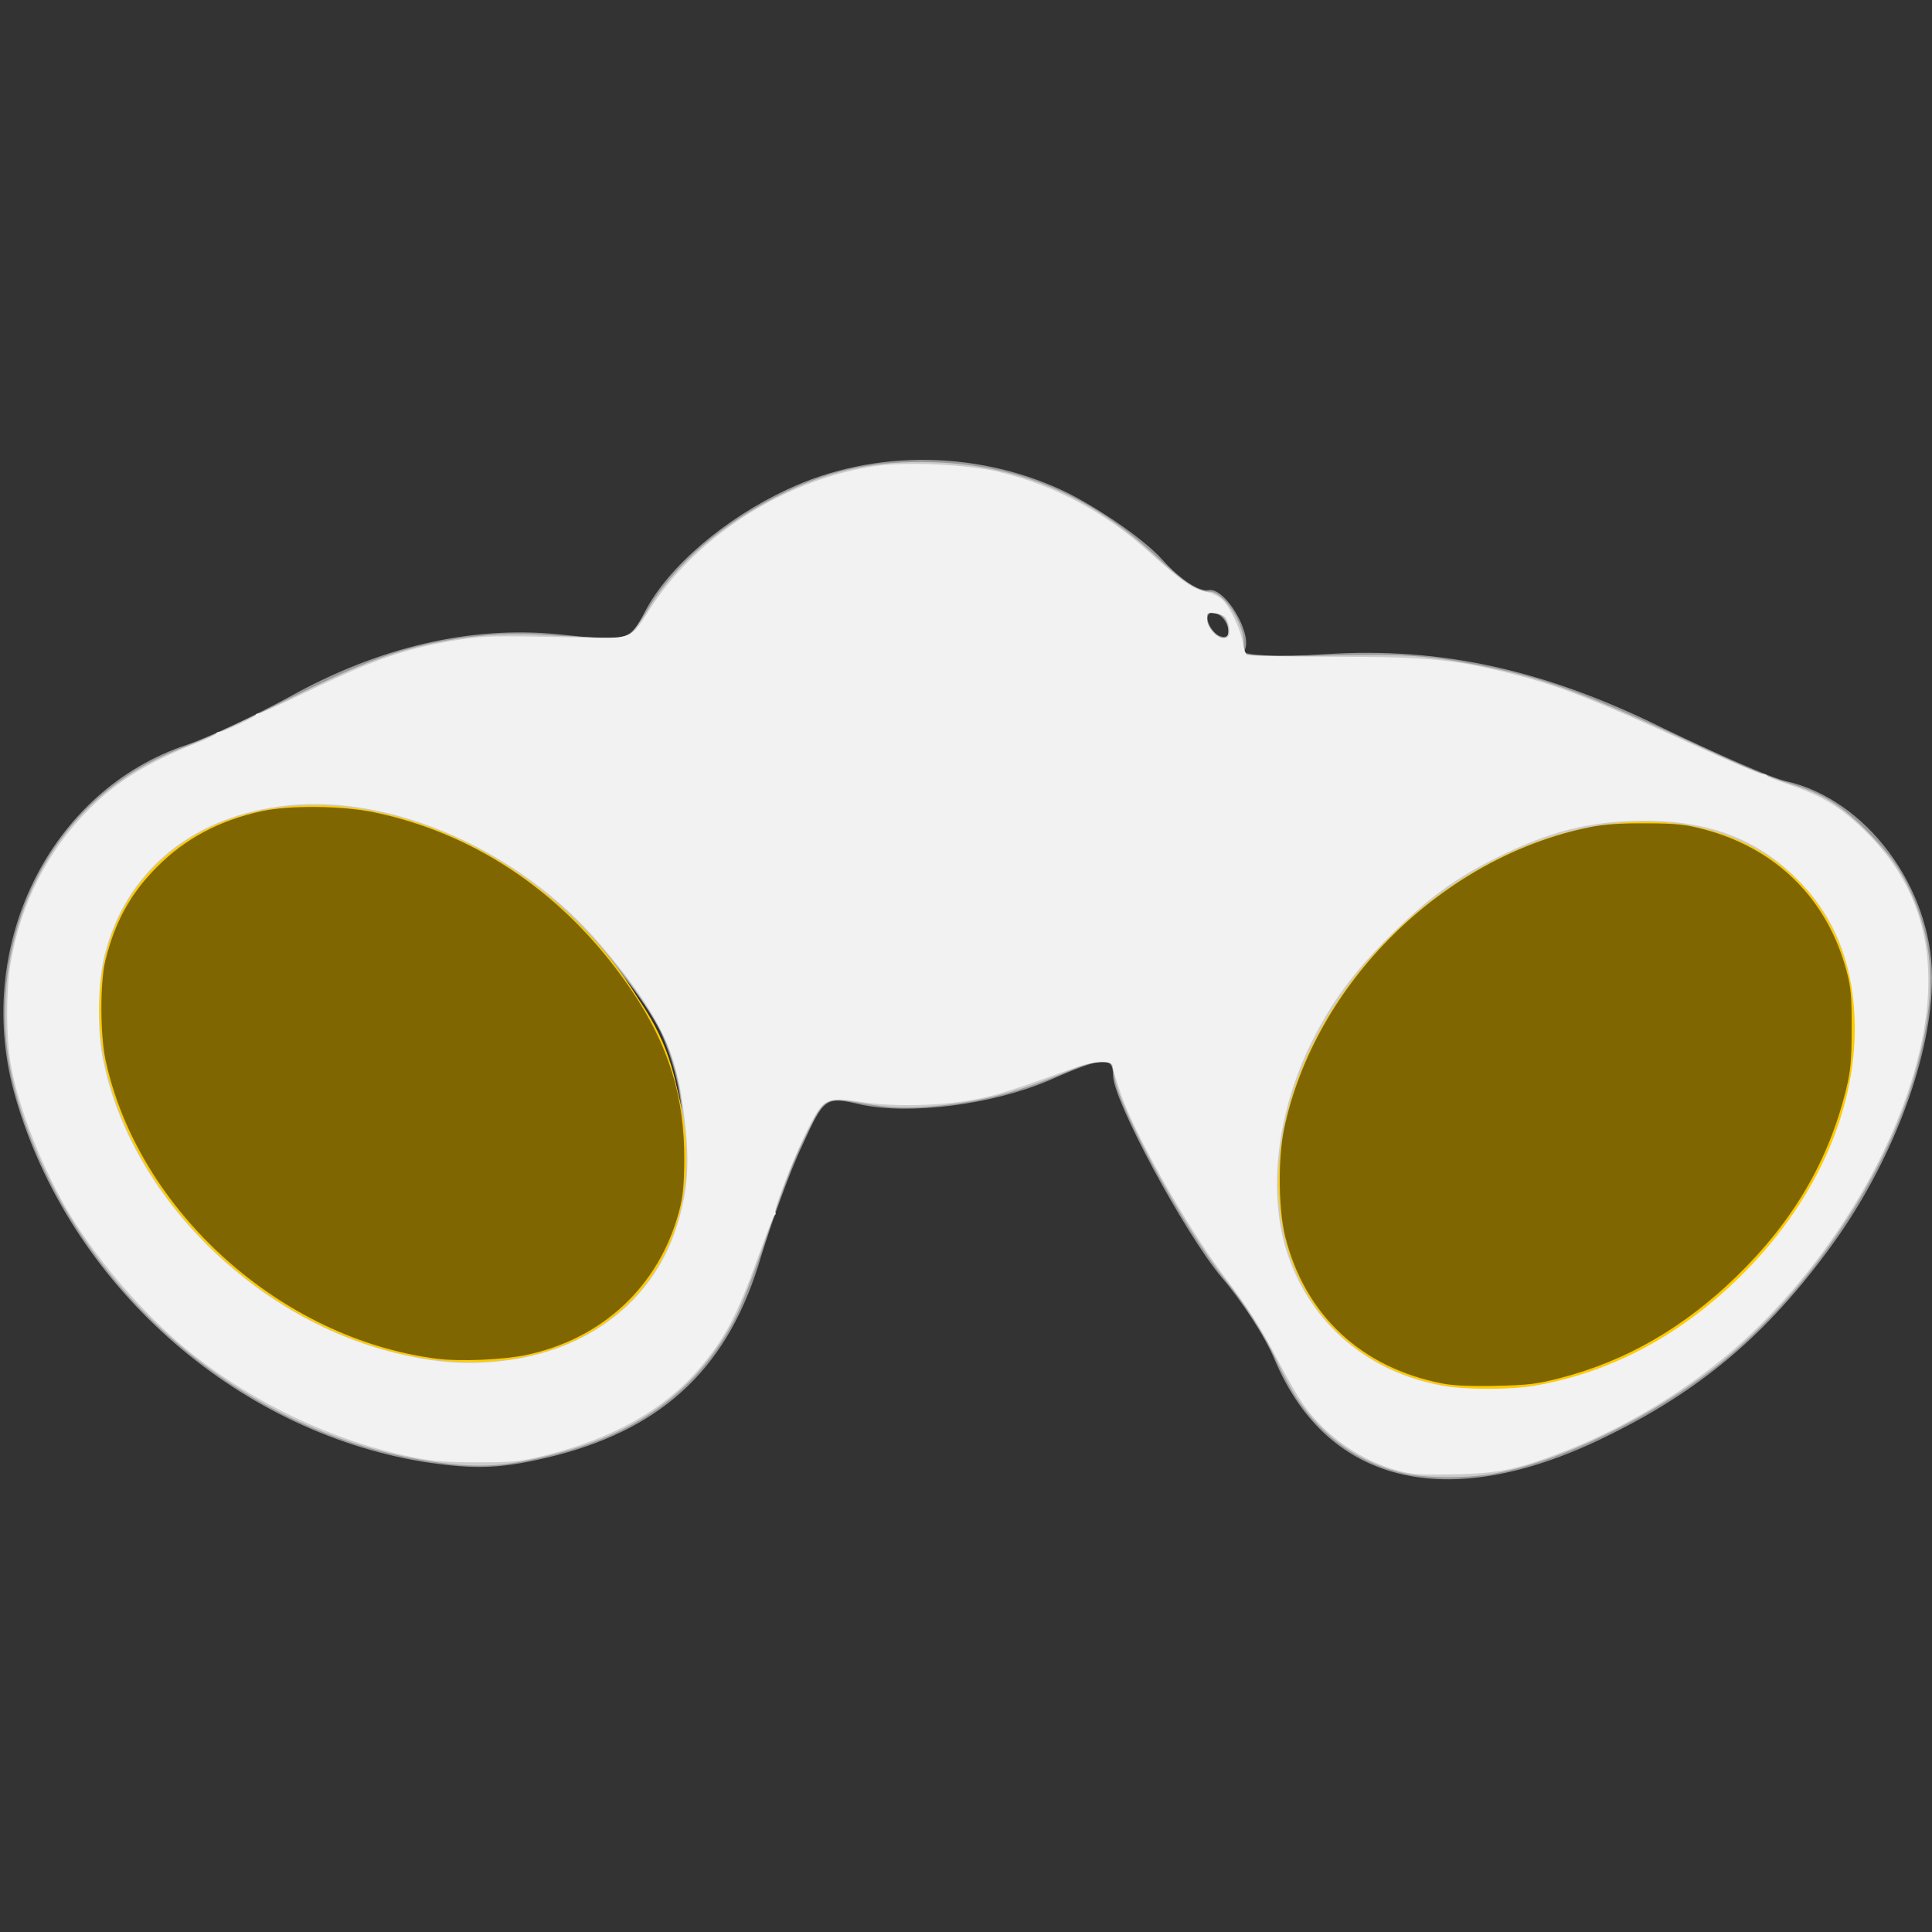 <?xml version="1.0" encoding="UTF-8" standalone="no"?>
<svg
   version="1.0"
   width="184pt"
   height="184pt"
   viewBox="0 0 184 184"
   preserveAspectRatio="xMidYMid meet"
   id="svg6"
   sodipodi:docname="flood-light-off.svg"
   inkscape:version="1.3.2 (091e20e, 2023-11-25, custom)"
   xmlns:inkscape="http://www.inkscape.org/namespaces/inkscape"
   xmlns:sodipodi="http://sodipodi.sourceforge.net/DTD/sodipodi-0.dtd"
   xmlns="http://www.w3.org/2000/svg"
   xmlns:svg="http://www.w3.org/2000/svg">
  <rect x="0" y="0" width="184" height="184" fill="#333333" stroke="none"/>
  <defs
     id="defs6" />
  <sodipodi:namedview
     id="namedview6"
     pagecolor="#ffffff"
     bordercolor="#000000"
     borderopacity="0.25"
     inkscape:showpageshadow="2"
     inkscape:pageopacity="0.0"
     inkscape:pagecheckerboard="0"
     inkscape:deskcolor="#d1d1d1"
     inkscape:document-units="pt"
     inkscape:zoom="3.3872283"
     inkscape:cx="122.51905"
     inkscape:cy="122.66667"
     inkscape:window-width="1920"
     inkscape:window-height="1027"
     inkscape:window-x="-8"
     inkscape:window-y="-8"
     inkscape:window-maximized="1"
     inkscape:current-layer="svg6" />
  <g
     transform="translate(0,184) scale(0.1,-0.1)"
     fill="#000000"
     stroke="none"
     id="g6"
     style="fill:#999999">
    <path
       d="M750 1374 c-60 -28 -114 -74 -136 -117 -15 -28 -16 -28 -83 -21 -83 8 -170 -12 -256 -60 -33 -18 -76 -38 -96 -45 -132 -43 -206 -194 -164 -337 51 -176 207 -316 387 -346 52 -8 76 -7 128 6 104 27 165 86 195 190 10 32 27 80 39 105 21 46 22 47 56 39 47 -10 125 0 179 23 52 23 61 23 61 5 0 -24 68 -150 103 -192 19 -22 42 -57 51 -79 51 -121 169 -147 320 -71 91 45 155 101 217 189 54 78 89 173 89 246 0 86 -63 170 -139 187 -14 3 -66 26 -116 50 -113 56 -212 78 -322 71 -46 -3 -81 -1 -78 3 9 15 -18 61 -34 58 -9 -2 -28 11 -44 29 -16 18 -56 46 -89 63 -83 41 -185 43 -268 4z m420 -135 c0 -6 -4 -7 -10 -4 -5 3 -10 11 -10 16 0 6 5 7 10 4 6 -3 10 -11 10 -16z m-796 -196 c4 -5 12 -9 17 -9 5 -1 13 -2 18 -3 5 0 8 -12 6 -26 -2 -26 9 -33 21 -14 4 8 9 8 17 0 6 -6 16 -11 21 -11 6 0 -1 8 -17 18 -15 10 -24 21 -21 25 4 3 16 0 28 -8 11 -8 26 -15 33 -15 23 0 114 -100 134 -147 50 -118 -1 -242 -111 -269 -44 -11 -120 -6 -120 8 0 6 11 8 26 5 21 -4 29 2 50 35 24 38 36 109 21 124 -3 4 -28 -1 -54 -12 -27 -10 -54 -17 -62 -15 -7 1 -10 -2 -6 -8 4 -7 -5 -10 -27 -7 -18 2 -38 0 -44 -5 -17 -14 -41 18 -26 33 8 8 8 15 1 24 -7 8 -7 14 1 19 5 3 10 11 10 16 0 6 -5 7 -11 3 -6 -3 -16 0 -21 7 -8 11 -9 11 -5 -2 3 -10 -3 -34 -14 -54 -11 -20 -16 -34 -11 -31 6 3 12 -3 15 -14 3 -11 10 -20 17 -20 6 0 8 5 4 12 -5 7 -3 8 5 3 9 -5 9 -11 3 -17 -13 -13 61 -78 88 -78 11 0 21 -4 25 -9 9 -15 -52 5 -83 28 -72 51 -139 153 -128 193 2 10 0 16 -5 12 -5 -3 -9 5 -8 18 1 37 24 103 34 101 6 -1 20 7 32 19 11 11 29 18 40 16 15 -3 13 -7 -11 -20 l-29 -15 37 -7 c21 -4 40 -5 43 -2 3 3 14 -6 25 -19 11 -14 24 -25 30 -25 6 0 0 9 -13 20 l-24 20 32 -17 c17 -10 29 -22 26 -27 -3 -5 -1 -6 6 -2 6 4 18 3 25 -3 9 -8 13 -7 13 4 0 8 -5 11 -10 8 -6 -3 -7 -1 -3 6 8 12 19 8 49 -17 9 -8 17 -11 17 -6 0 5 -9 15 -20 22 -12 7 -18 17 -14 23 4 7 10 7 18 0 9 -7 12 -4 12 14 0 13 -2 23 -5 23 -4 0 -10 1 -16 2 -5 2 -19 3 -30 4 -12 1 -19 7 -18 16 2 10 -7 16 -29 17 -34 3 -54 23 -35 35 15 10 22 10 31 1z m-162 -75 c-7 -7 -12 -8 -12 -2 0 14 12 26 19 19 2 -3 -1 -11 -7 -17z m1170 -31 c-26 -27 -29 -46 -5 -26 15 13 15 12 4 -9 -7 -13 -10 -26 -7 -30 3 -3 6 0 6 6 0 6 8 9 18 6 13 -5 14 -4 3 4 -9 7 -10 12 -2 16 6 4 11 2 11 -4 0 -6 4 -8 10 -5 5 3 7 0 4 -9 -4 -11 2 -14 25 -12 19 1 30 -2 27 -8 -2 -6 -9 -10 -15 -8 -7 1 -10 -2 -6 -8 4 -6 13 -7 23 -2 9 5 24 8 32 7 8 -1 21 3 28 9 10 7 13 6 12 -5 -4 -23 0 -39 8 -38 20 3 32 -3 32 -17 0 -11 6 -14 20 -9 11 3 20 3 20 -2 0 -15 -31 -54 -39 -49 -4 3 -7 -4 -7 -16 1 -31 -28 -46 -49 -25 -9 9 -21 17 -26 17 -6 0 -7 5 -3 12 5 7 0 9 -14 6 -12 -3 -23 -1 -26 6 -2 6 -5 1 -5 -11 -1 -28 -15 -29 -40 -4 -11 11 -22 17 -25 13 -3 -3 -6 0 -6 6 0 6 -8 16 -19 21 -16 9 -18 7 -15 -25 4 -49 48 -113 89 -128 29 -11 0 -26 -50 -26 -25 0 -35 3 -27 9 10 6 3 13 -25 27 -21 10 -43 17 -50 16 -6 -1 -15 12 -19 30 -18 84 7 162 78 243 22 25 42 45 46 45 3 0 -4 -10 -16 -23z m296 -32 c3 -38 -14 -122 -27 -130 -4 -2 -5 11 -3 28 2 27 -2 35 -33 55 -20 12 -39 21 -43 18 -4 -2 -13 2 -20 10 -11 12 -9 14 11 14 13 0 38 -5 56 -11 46 -16 48 -5 4 22 l-38 24 30 6 c52 12 60 7 63 -36z m-158 -31 c0 -8 -19 -13 -24 -6 -3 5 1 9 9 9 8 0 15 -2 15 -3z m-147 -129 c-3 -9 -8 -14 -10 -11 -3 3 -2 9 2 15 9 16 15 13 8 -4z m-33 -141 c0 -2 -9 0 -20 6 -11 6 -20 13 -20 16 0 2 9 0 20 -6 11 -6 20 -13 20 -16z"
       id="path1"
       style="fill:#999999" />
    <path
       d="M354 881 c4 -6 1 -11 -6 -11 -8 -1 -6 -6 6 -15 24 -18 13 -20 -17 -3 -19 10 -20 9 -10 -4 7 -8 10 -18 6 -21 -17 -17 18 -5 38 14 13 11 18 17 11 14 -9 -5 -12 -1 -10 10 2 10 -3 20 -11 23 -8 3 -11 0 -7 -7z"
       id="path2"
       style="fill:#999999" />
    <path
       d="M622 720 c0 -14 2 -19 5 -12 2 6 2 18 0 25 -3 6 -5 1 -5 -13z"
       id="path3"
       style="fill:#999999" />
    <path
       d="M586 693 c-6 -14 -5 -15 5 -6 7 7 10 15 7 18 -3 3 -9 -2 -12 -12z"
       id="path4"
       style="fill:#999999" />
    <path
       d="M1333 875 c-6 -14 -7 -23 -2 -19 13 8 31 44 22 44 -4 0 -13 -11 -20 -25z"
       id="path5"
       style="fill:#999999" />
    <path
       d="M1306 825 c-9 -26 -7 -32 5 -12 6 10 9 21 6 23 -2 3 -7 -2 -11 -11z"
       id="path6"
       style="fill:#999999" />
  </g>
  <path
     style="fill:#cccccc;stroke-width:0.295"
     d="m 178.482,187.129 c -5.659,-1.213 -10.475,-4.567 -13.842,-9.641 -0.608,-0.917 -1.748,-3.031 -2.533,-4.7 -1.545,-3.285 -4.04,-7.224 -6.502,-10.267 -4.981,-6.153 -13.353,-21.42 -14.063,-25.644 -0.349,-2.074 -0.375,-2.107 -1.699,-2.104 -0.793,0.002 -2.396,0.487 -4.482,1.357 -6.02,2.511 -10.318,3.662 -15.843,4.244 -4.067,0.428 -6.291,0.367 -9.992,-0.278 -4.602,-0.801 -4.812,-0.701 -6.778,3.218 -1.962,3.91 -2.848,6.174 -5.656,14.456 -1.289,3.801 -2.961,8.107 -3.717,9.57 -4.605,8.916 -11.976,14.493 -22.862,17.297 -6.154,1.585 -9.471,1.815 -15.073,1.045 C 32.859,182.581 12.59,166.466 4.029,144.809 1.397,138.15 0.4,132.769 0.692,126.8 1.217,116.096 6.118,106.246 13.973,100.113 c 3.044,-2.377 5.806,-3.876 10.384,-5.636 1.948,-0.749 7.395,-3.278 12.104,-5.62 8.877,-4.414 12.964,-6.006 18.452,-7.184 4.261,-0.915 9.077,-1.328 12.955,-1.113 10.766,0.599 11.341,0.595 12.189,-0.08 0.433,-0.345 1.384,-1.655 2.114,-2.913 3.438,-5.923 9.816,-11.379 17.688,-15.129 6.049,-2.881 11.625,-3.987 18.823,-3.733 10.855,0.383 20.057,4.353 28.506,12.297 3.112,2.926 4.983,4.132 6.414,4.132 1.759,0 4.337,3.879 4.342,6.535 l 0.003,1.369 1.344,0.202 c 0.739,0.111 5.09,0.109 9.669,-0.003 9.384,-0.231 12.574,-0.007 19.486,1.367 7.764,1.543 12.994,3.492 27.66,10.306 5.555,2.581 8.177,3.65 11.661,4.754 3.729,1.182 6.066,2.643 9.167,5.729 3.003,2.989 4.534,5.16 5.953,8.442 2.827,6.539 2.935,13.114 0.365,22.264 -3.71,13.213 -13.527,27.896 -24.638,36.849 -8.612,6.94 -20.571,12.767 -29.192,14.225 -3.272,0.553 -8.248,0.533 -10.941,-0.044 z M 66.434,168.117 c 2.971,-0.368 6.726,-1.6 9.074,-2.977 2.704,-1.585 6.781,-5.874 8.244,-8.669 3.669,-7.016 4.018,-15.839 0.941,-23.818 -1.9,-4.927 -8.971,-13.954 -14.365,-18.337 -2.232,-1.814 -3.288,-2.407 -4.787,-2.685 -0.568,-0.105 -2.024,-0.788 -3.234,-1.516 -1.578,-0.949 -2.518,-1.324 -3.321,-1.324 -2.014,0 -1.233,1.374 2.2,3.871 1.17,0.851 1.973,1.598 1.785,1.661 -0.459,0.153 -1.875,-0.601 -2.569,-1.368 -0.835,-0.923 -1.754,-0.78 -2.664,0.413 -1.485,1.947 -2.234,1.119 -2.234,-2.469 0,-2.838 -0.239,-3.165 -2.524,-3.45 -1.249,-0.156 -1.923,-0.442 -2.833,-1.202 -1.407,-1.175 -2.301,-1.248 -3.938,-0.322 -3.298,1.868 -1.215,4.51 4.135,5.243 2.829,0.388 3.684,0.858 3.684,2.026 0,1.632 0.734,2.088 4.125,2.562 5.18,0.724 4.865,0.53 4.967,3.062 0.103,2.554 -0.166,2.997 -1.287,2.115 -1.039,-0.817 -1.777,-0.795 -2.344,0.07 -0.621,0.948 -0.205,1.964 1.237,3.02 1.722,1.26 3.044,2.556 3.044,2.983 0,0.64 -0.461,0.445 -2.113,-0.891 -2.771,-2.241 -3.856,-2.858 -5.033,-2.858 -0.929,0 -1.178,0.141 -1.563,0.886 -0.478,0.925 -0.46,0.949 0.738,1.001 0.609,0.026 0.754,0.2 0.831,0.992 0.109,1.131 -0.159,1.193 -1.292,0.301 -0.869,-0.684 -2.73,-0.885 -3.748,-0.406 -0.399,0.187 -0.48,0.139 -0.347,-0.206 0.301,-0.785 -1.778,-2.681 -4.739,-4.322 -1.557,-0.863 -2.895,-1.506 -2.972,-1.429 -0.077,0.077 0.769,0.924 1.88,1.883 1.111,0.958 2.248,2.042 2.527,2.407 0.481,0.63 0.48,0.664 -0.013,0.664 -0.286,0 -1.728,-1.262 -3.205,-2.805 -1.476,-1.543 -2.876,-2.815 -3.11,-2.827 -0.234,-0.012 -1.289,-0.007 -2.345,0.013 -1.055,0.019 -3.048,-0.173 -4.428,-0.427 -4.362,-0.803 -4.258,-0.597 -1.176,-2.312 3.844,-2.138 4.253,-3.141 1.286,-3.152 -1.677,-0.006 -2.96,0.592 -5.093,2.375 -1.001,0.836 -2.448,1.757 -3.216,2.045 -1.695,0.636 -2.344,1.634 -3.612,5.548 -2.041,6.303 -2.231,11.488 -0.394,10.783 0.311,-0.119 0.397,0.376 0.402,2.315 0.005,1.849 0.187,2.979 0.727,4.509 2.105,5.965 8.75,14.547 15.036,19.419 3.699,2.867 8.942,5.294 11.608,5.373 2.414,0.072 0.877,-1.51 -1.888,-1.944 -2.828,-0.443 -6.458,-2.722 -9.806,-6.154 -2.101,-2.153 -2.648,-3.252 -2.116,-4.247 0.5,-0.935 0.31,-1.621 -0.647,-2.335 -0.994,-0.742 -1.28,-0.514 -0.862,0.685 0.265,0.76 0.239,0.945 -0.154,1.095 -0.911,0.35 -1.404,-0.208 -2.666,-3.013 -0.356,-0.793 -0.75,-1.212 -1.195,-1.275 -0.365,-0.052 -0.664,-0.216 -0.664,-0.364 0,-0.149 0.649,-1.634 1.442,-3.301 1.514,-3.181 2.1,-5.096 2.1,-6.861 v -1.059 l 0.868,0.642 c 0.712,0.526 1.111,0.609 2.214,0.457 1.259,-0.173 1.346,-0.141 1.346,0.49 0,0.383 -0.446,1.107 -1.033,1.676 -0.568,0.551 -1.033,1.201 -1.033,1.444 0,0.244 0.359,0.962 0.799,1.596 l 0.799,1.153 -0.84,1.552 c -1.042,1.927 -0.903,3.28 0.456,4.423 1.053,0.886 1.996,0.954 3.303,0.239 0.757,-0.414 1.708,-0.52 4.783,-0.534 4.953,-0.023 4.683,0.036 4.481,-0.974 l -0.169,-0.844 1.901,-0.178 c 1.115,-0.104 3.898,-0.854 6.728,-1.812 2.655,-0.899 5.445,-1.719 6.2,-1.823 l 1.373,-0.188 0.481,1.147 c 0.956,2.278 -0.076,8.631 -2.12,13.056 -1.267,2.742 -3.459,5.83 -4.663,6.568 -0.801,0.491 -1.27,0.543 -3.444,0.382 -2.126,-0.158 -2.579,-0.111 -2.919,0.299 -0.825,0.995 0.706,1.813 4.402,2.353 1.619,0.236 6.206,0.171 8.569,-0.122 z m 124.427,-1.795 c 4.101,-0.728 4.426,-1.805 1.1,-3.644 -3.794,-2.097 -6.976,-5.756 -9.217,-10.601 -1.179,-2.549 -1.639,-4.262 -1.91,-7.121 -0.196,-2.062 0.073,-2.665 1.077,-2.413 1.151,0.289 3.148,2.183 3.252,3.084 0.072,0.626 0.257,0.812 0.831,0.837 0.406,0.018 0.881,0.051 1.055,0.074 0.174,0.023 1.171,0.784 2.214,1.691 1.043,0.907 2.277,1.848 2.741,2.091 1.631,0.853 2.847,-0.112 2.847,-2.259 0,-0.463 0.079,-1.047 0.175,-1.298 0.157,-0.409 0.25,-0.407 0.897,0.017 0.57,0.373 1.152,0.433 2.759,0.284 l 2.037,-0.189 -0.056,1.235 c -0.047,1.046 0.043,1.261 0.59,1.403 0.601,0.156 2.028,1.129 4.026,2.742 1.283,1.036 3.42,0.945 4.611,-0.196 0.966,-0.925 1.486,-2.318 1.497,-4.002 0.008,-1.287 0.232,-1.63 1.223,-1.872 1.67,-0.408 5.28,-5.549 4.791,-6.823 -0.175,-0.455 -0.413,-0.498 -1.708,-0.31 -3.145,0.457 -3.205,0.44 -3.557,-0.988 -0.434,-1.764 -1.311,-2.407 -3.284,-2.407 -1.988,0 -2.276,-0.444 -2.18,-3.355 0.038,-1.158 0.051,-2.272 0.029,-2.475 -0.064,-0.581 -0.839,-0.435 -2.089,0.392 -0.885,0.586 -1.716,0.814 -3.61,0.991 -1.353,0.127 -2.975,0.448 -3.603,0.715 -1.414,0.6 -2.657,0.621 -3.127,0.055 -0.478,-0.576 -0.102,-1.115 0.619,-0.886 1.247,0.396 2.697,-1.469 1.658,-2.133 -0.203,-0.13 -1.657,-0.258 -3.231,-0.285 -1.574,-0.027 -2.999,-0.134 -3.166,-0.237 -0.181,-0.112 -0.231,-0.721 -0.124,-1.504 l 0.18,-1.316 -0.92,0.184 c -0.8,0.16 -0.958,0.083 -1.214,-0.59 -0.312,-0.822 -0.872,-0.967 -1.804,-0.468 -0.755,0.404 -0.722,1.117 0.093,1.998 l 0.664,0.718 -0.942,-0.202 c -1.137,-0.243 -2.158,0.235 -2.158,1.011 0,0.309 -0.133,0.645 -0.295,0.745 -0.668,0.413 -0.232,-1.921 0.738,-3.944 0.568,-1.186 1.033,-2.212 1.033,-2.28 0,-0.356 -0.73,-0.013 -1.939,0.91 -2.145,1.637 -2.493,1.332 -0.939,-0.825 0.528,-0.733 1.657,-2.149 2.509,-3.147 0.852,-0.998 1.55,-1.941 1.55,-2.095 0,-0.804 -1.117,0.041 -4.02,3.041 -9.999,10.335 -14.47,20.626 -13.417,30.884 0.656,6.394 1.453,8.02 4.128,8.427 1.582,0.241 6.188,2.115 7.935,3.229 1.46,0.931 1.848,1.619 1.139,2.016 -0.7,0.392 -0.602,1.093 0.176,1.268 1.807,0.406 5.498,0.328 8.336,-0.176 z m -12.566,-2.205 c -0.769,-0.825 -3.803,-2.48 -4.545,-2.48 -0.809,0 -0.476,0.789 0.656,1.553 1.783,1.204 2.821,1.67 3.742,1.683 l 0.863,0.012 z m 4.2,-16.872 c 1.047,-1.254 1.487,-3.321 0.706,-3.321 -0.635,0 -2.018,2.508 -1.787,3.238 0.233,0.735 0.518,0.757 1.081,0.083 z m 38.134,-5.624 c 1.349,-1.491 2.82,-8.204 3.058,-13.96 0.296,-7.153 -0.362,-8.553 -4.003,-8.517 -2.196,0.022 -8.019,1.177 -8.057,1.599 -0.014,0.151 1.421,1.192 3.187,2.315 7.042,4.473 7.298,5.324 1.082,3.594 -3.936,-1.096 -8.503,-1.672 -9.678,-1.221 -0.417,0.16 -0.419,0.264 -0.015,1.046 0.648,1.253 2.037,2.13 3.534,2.231 1.464,0.099 5.257,1.989 7.385,3.681 0.73,0.58 1.616,1.634 1.969,2.34 0.561,1.124 0.619,1.588 0.459,3.69 -0.18,2.366 -0.039,3.733 0.384,3.733 0.118,0 0.431,-0.239 0.696,-0.531 z M 202.357,129.583 c 0.893,-0.893 0.374,-1.307 -1.636,-1.307 -1.206,0 -1.669,0.461 -1.336,1.329 0.231,0.603 2.363,0.588 2.972,-0.021 z M 28.426,116.238 c 0.965,-1.007 1.141,-2.076 0.416,-2.534 -0.447,-0.283 -0.674,-0.181 -1.402,0.627 -1.727,1.917 -0.779,3.75 0.987,1.907 z M 155.982,79.913 c -0.058,-1.25 -0.846,-2.121 -1.919,-2.121 -0.692,0 -0.84,0.126 -0.84,0.715 0,1.004 1.393,2.586 2.18,2.474 0.504,-0.072 0.616,-0.278 0.579,-1.068 z"
     id="path7"
     transform="scale(0.75)" />
  <path
     style="fill:#ffcc00;stroke-width:0.295"
     d="m 56.684,167.722 c -4.381,-0.805 -4.307,-2.293 0.091,-1.822 1.017,0.109 2.176,0.073 2.577,-0.079 1.808,-0.689 4.753,-4.885 6.162,-8.779 1.705,-4.712 2.253,-10.412 1.172,-12.203 -0.362,-0.6 -0.577,-0.659 -1.913,-0.527 -0.828,0.082 -2.887,0.641 -4.576,1.242 -4.108,1.462 -8.042,2.502 -9.469,2.502 -1.139,0 -1.165,0.023 -1.074,0.959 l 0.093,0.959 h -3.986 c -3.216,0 -4.18,0.1 -4.99,0.517 -1.674,0.861 -2.57,0.628 -3.659,-0.951 -0.704,-1.021 -0.627,-2.087 0.235,-3.256 0.918,-1.244 0.919,-1.621 0.008,-3.1 -0.4,-0.649 -0.731,-1.26 -0.737,-1.357 -0.005,-0.097 0.456,-0.655 1.024,-1.24 0.736,-0.758 1.033,-1.331 1.033,-1.992 v -0.928 l -1.505,0.207 c -1.46,0.201 -1.54,0.173 -2.668,-0.929 l -1.163,-1.135 0.193,1.646 c 0.241,2.047 -0.282,3.962 -2.097,7.691 -1.505,3.091 -1.611,3.712 -0.658,3.847 0.487,0.069 0.9,0.589 1.551,1.951 0.948,1.985 1.38,2.413 2.444,2.42 0.82,0.005 1.11,-0.622 0.667,-1.449 -0.368,-0.687 -0.237,-0.755 0.598,-0.308 0.604,0.323 0.772,1.306 0.276,1.613 -0.457,0.282 -0.349,1.707 0.191,2.518 0.799,1.201 3.39,3.798 5.124,5.137 2.6,2.007 4.216,2.815 6.5,3.251 1.363,0.26 2.363,0.632 2.756,1.025 l 0.617,0.617 h -0.625 c -2.195,0 -8.281,-2.773 -11.642,-5.305 -2.975,-2.241 -8.441,-8.09 -10.789,-11.545 -3.847,-5.66 -5.122,-8.798 -5.122,-12.606 0,-2.358 -0.033,-2.489 -0.594,-2.342 -0.929,0.243 -1.28,-0.755 -1.058,-3.013 0.382,-3.887 2.549,-10.944 3.657,-11.911 0.277,-0.242 0.977,-0.591 1.555,-0.777 0.578,-0.185 1.84,-1.014 2.805,-1.841 0.964,-0.827 2.285,-1.752 2.934,-2.056 1.292,-0.603 3.541,-0.749 3.85,-0.25 0.264,0.426 -0.418,0.908 -3.627,2.56 -1.501,0.773 -2.73,1.486 -2.731,1.585 -0.003,0.356 7.577,1.479 9.552,1.415 l 2.025,-0.066 2.761,2.852 c 2.064,2.132 2.95,2.852 3.51,2.852 1.063,0 0.94,-0.412 -0.62,-2.079 -1.553,-1.66 -1.406,-1.844 0.499,-0.62 2.394,1.538 3.11,2.4 2.949,3.552 -0.041,0.295 0.135,0.354 0.629,0.21 1.926,-0.559 2.458,-0.521 3.603,0.259 1.467,0.999 2.02,0.808 1.899,-0.654 -0.08,-0.964 -0.198,-1.122 -0.904,-1.203 -0.884,-0.102 -1.005,-0.334 -0.458,-0.881 0.895,-0.895 2.284,-0.335 5.74,2.313 1.977,1.515 2.763,1.801 2.763,1.003 0,-0.844 -0.591,-1.586 -2.222,-2.791 -1.822,-1.346 -2.598,-2.352 -2.338,-3.03 0.297,-0.775 1.034,-0.84 2.091,-0.187 1.581,0.977 1.879,0.657 1.874,-2.009 -0.003,-1.264 -0.102,-2.442 -0.221,-2.619 -0.237,-0.352 -2.705,-0.871 -5.622,-1.183 -2.237,-0.239 -3.021,-0.802 -3.273,-2.35 -0.232,-1.429 -0.799,-1.738 -3.99,-2.178 -2.663,-0.367 -4.516,-1.253 -5.183,-2.477 -0.442,-0.812 -0.428,-0.856 0.552,-1.684 1.358,-1.148 2.5,-1.372 3.471,-0.681 1.879,1.336 2.371,1.559 3.854,1.745 1.951,0.244 2.149,0.568 2.149,3.522 0,1.239 0.138,2.51 0.306,2.824 0.487,0.911 1.588,0.706 2.479,-0.462 0.433,-0.568 0.928,-1.033 1.1,-1.033 0.171,0 0.816,0.399 1.432,0.887 0.616,0.488 1.532,0.97 2.035,1.07 1.399,0.28 1.177,-0.568 -0.441,-1.681 -1.829,-1.258 -3.323,-2.593 -3.708,-3.313 -0.298,-0.557 -0.248,-0.583 0.823,-0.43 0.627,0.09 2.2,0.774 3.495,1.52 1.295,0.746 2.615,1.356 2.933,1.356 1.888,0 6.342,3.771 11.33,9.595 5.548,6.476 7.914,10.947 9.086,17.166 0.633,3.357 0.445,8.716 -0.418,11.974 -2.069,7.804 -7.688,13.81 -15.1,16.139 -3.797,1.194 -9.862,1.547 -13.876,0.81 z m 22.423,-14.234 c 0.951,-1.083 1.133,-2.333 0.341,-2.333 -0.571,0 -1.464,1.287 -1.689,2.436 -0.247,1.261 0.179,1.228 1.348,-0.103 z m 4.733,-4.308 c 0.004,-1.526 -0.345,-2.35 -0.802,-1.892 -0.262,0.262 -0.215,3.555 0.057,3.995 0.408,0.66 0.741,-0.278 0.746,-2.103 z M 46.336,135.516 c 1.596,-0.809 5.033,-3.55 5.033,-4.015 0,-0.163 -0.365,-0.257 -0.812,-0.211 -0.787,0.082 -0.812,0.04 -0.825,-1.391 -0.016,-1.831 -0.45,-2.651 -1.618,-3.058 -1.033,-0.36 -1.212,-0.149 -1.097,1.286 0.058,0.72 -0.053,0.903 -0.593,0.98 -1.099,0.157 -0.778,1.103 0.835,2.464 0.836,0.705 1.339,1.318 1.137,1.385 -0.199,0.067 -1.535,-0.454 -2.968,-1.156 -1.433,-0.702 -2.688,-1.194 -2.789,-1.093 -0.101,0.101 0.209,0.758 0.69,1.459 1.167,1.703 1.371,2.431 0.814,2.894 -0.639,0.531 -0.556,1.186 0.151,1.186 0.33,0 1.249,-0.329 2.043,-0.731 z"
     id="path8"
     transform="scale(0.75)" />
  <path
     style="fill:#ffcc00;stroke-width:0.295"
     d="m 184.221,166.459 c -2.107,-0.332 -2.176,-0.373 -1.631,-0.976 0.276,-0.305 0.455,-0.797 0.398,-1.092 -0.21,-1.09 -6.066,-3.952 -9.516,-4.65 -1.657,-0.335 -1.851,-0.459 -2.474,-1.577 -0.372,-0.668 -0.886,-2.185 -1.142,-3.372 -0.566,-2.624 -0.639,-8.5 -0.138,-11.163 1.127,-5.995 4.337,-12.435 9.124,-18.304 2.687,-3.295 6.466,-7.261 6.703,-7.034 0.114,0.109 -0.317,0.774 -0.957,1.476 -1.904,2.089 -3.318,4.089 -3.318,4.695 0,0.816 0.955,0.72 2.056,-0.207 0.506,-0.426 0.983,-0.712 1.06,-0.636 0.076,0.076 -0.195,0.894 -0.603,1.817 -0.707,1.598 -0.966,3.405 -0.548,3.823 0.302,0.302 0.987,-0.4 0.987,-1.012 0,-0.699 1.089,-0.988 2.171,-0.576 1.629,0.619 1.873,0.362 0.707,-0.743 -1.261,-1.195 -1.336,-1.459 -0.536,-1.887 0.857,-0.459 1.149,-0.375 1.254,0.359 0.076,0.538 0.281,0.663 1.077,0.66 l 0.983,-0.004 -0.187,1.249 c -0.223,1.486 -0.195,1.498 3.743,1.627 2.939,0.097 3.617,0.45 2.735,1.424 -0.333,0.368 -0.781,0.557 -1.114,0.47 -1.198,-0.313 -1.873,0.685 -1.031,1.526 0.504,0.504 2.464,0.438 3.54,-0.118 0.502,-0.259 2.011,-0.572 3.354,-0.694 1.845,-0.168 2.773,-0.417 3.801,-1.019 0.748,-0.438 1.473,-0.727 1.612,-0.641 0.139,0.086 0.186,1.085 0.104,2.221 -0.094,1.311 -0.013,2.392 0.222,2.959 0.34,0.82 0.487,0.894 1.797,0.894 2.124,0 2.873,0.456 3.331,2.027 0.512,1.755 0.989,2.035 2.691,1.58 1.596,-0.427 2.423,-0.457 2.646,-0.096 0.408,0.659 -1.913,4.395 -3.636,5.851 -0.425,0.36 -1.058,0.658 -1.406,0.664 -0.754,0.013 -0.989,0.524 -0.998,2.175 -0.013,2.537 -1.651,4.626 -3.628,4.626 -0.745,0 -2.324,-0.955 -3.992,-2.412 -0.541,-0.473 -1.384,-0.94 -1.872,-1.038 -0.866,-0.173 -0.884,-0.211 -0.694,-1.478 l 0.195,-1.3 -2.245,0.203 c -2.086,0.189 -2.296,0.155 -2.971,-0.479 -0.4,-0.375 -0.792,-0.617 -0.872,-0.537 -0.08,0.08 -0.259,0.974 -0.397,1.986 -0.442,3.229 -1.502,3.406 -4.482,0.746 -1.97,-1.758 -3.142,-2.462 -3.968,-2.385 -0.372,0.035 -0.622,-0.219 -0.78,-0.793 -0.302,-1.097 -1.039,-1.891 -2.395,-2.583 -1.478,-0.755 -2.196,-0.717 -2.408,0.127 -0.265,1.057 0.328,5.498 0.994,7.432 1.75,5.086 6.309,10.841 9.953,12.562 1.538,0.726 2.446,1.402 2.446,1.82 0,0.563 -2.708,1.424 -5.354,1.703 -2.833,0.298 -3.116,0.305 -4.388,0.105 z m -9.457,-29.21 c 1.007,-1.589 1.387,-2.99 0.932,-3.445 -0.512,-0.512 -1.463,0.581 -1.959,2.25 -0.848,2.855 -0.375,3.405 1.026,1.195 z m 3.626,-6.685 c 0.884,-0.942 2.583,-4.145 2.583,-4.871 4.3e-4,-0.679 -1.12,-0.379 -1.856,0.496 -1.445,1.718 -2.794,5.334 -1.989,5.334 0.199,0 0.767,-0.432 1.262,-0.959 z"
     id="path9"
     transform="scale(0.75)" />
  <path
     style="fill:#ffcc00;stroke-width:0.295"
     d="m 219.836,141.411 c -0.094,-0.245 -0.099,-1.673 -0.01,-3.174 0.197,-3.344 -0.153,-4.171 -2.597,-6.13 -2.082,-1.669 -5.886,-3.605 -7.299,-3.714 -0.581,-0.045 -1.152,-0.089 -1.268,-0.099 -0.461,-0.038 -2.298,-1.878 -2.298,-2.302 0,-0.738 5.126,-0.331 8.414,0.669 3.821,1.162 5.433,1.467 5.801,1.099 0.609,-0.609 -0.382,-1.561 -4.26,-4.096 -2.147,-1.403 -4.009,-2.647 -4.139,-2.763 -0.346,-0.31 5.854,-1.482 7.838,-1.481 2.836,3.9e-4 3.465,1.206 3.466,6.643 6.8e-4,4.819 -1.306,11.971 -2.679,14.662 -0.646,1.266 -0.725,1.322 -0.969,0.687 z"
     id="path10"
     transform="scale(0.75)" />
  <path
     style="fill:#ffcc00;stroke-width:0.295"
     d="m 26.866,116.305 c 0,-1.309 1.511,-2.874 2.153,-2.231 0.509,0.509 -1.137,2.688 -2.03,2.688 -0.068,0 -0.123,-0.206 -0.123,-0.458 z"
     id="path11"
     transform="scale(0.75)" />
  <path
     style="fill:#ffcc00;stroke-width:0.295"
     d="m 47.605,131.596 c -0.852,-0.853 -1.55,-1.674 -1.55,-1.825 0,-0.151 0.299,-0.316 0.664,-0.368 0.582,-0.083 0.655,-0.246 0.588,-1.322 -0.067,-1.088 -0.011,-1.211 0.498,-1.078 1.033,0.27 1.636,1.246 1.67,2.701 0.046,1.967 0.072,2.06 0.591,2.166 0.381,0.077 0.339,0.206 -0.221,0.686 l -0.69,0.59 z"
     id="path12"
     transform="scale(0.75)" />
  <path
     style="fill:#ffcc00;stroke-width:0.295"
     d="m 44.508,135.096 c 0.479,-0.835 0.468,-0.894 -0.444,-2.362 -0.515,-0.828 -0.886,-1.505 -0.824,-1.505 0.061,0 1.082,0.465 2.267,1.033 1.186,0.568 2.485,1.033 2.886,1.033 0.703,0 0.693,0.028 -0.287,0.77 -1.099,0.832 -3.16,1.87 -3.734,1.88 -0.245,0.004 -0.202,-0.26 0.136,-0.85 z"
     id="path13"
     transform="scale(0.75)" />
  <path
     style="fill:#ffcc00;stroke-width:0.295"
     d="m 177.303,130.49 c 0.501,-2.088 2.719,-5.331 3.27,-4.78 0.317,0.317 -1.564,3.834 -2.558,4.783 l -0.925,0.883 z"
     id="path14"
     transform="scale(0.75)" />
  <path
     style="fill:#ffcc00;stroke-width:0.295"
     d="m 173.709,137.28 c 0.375,-1.554 1.412,-3.461 1.716,-3.157 0.334,0.334 -0.772,3.09 -1.47,3.665 -0.404,0.332 -0.434,0.271 -0.246,-0.507 z"
     id="path15"
     transform="scale(0.75)" />
  <path
     style="fill:#ffcc00;stroke-width:0.295"
     d="m 176.9,164.279 c -1.01,-0.405 -3.372,-2.085 -3.19,-2.267 0.198,-0.198 3.025,1.195 4.016,1.98 0.794,0.629 0.381,0.772 -0.827,0.288 z"
     id="path16"
     transform="scale(0.75)" />
  <path
     style="fill:#ffcc00;stroke-width:0.295"
     d=""
     id="path17"
     transform="scale(0.75)" />
  <path
     style="fill:#ffcc00;stroke-width:0.295"
     d="m 199.628,129.235 c 0.105,-0.552 1.657,-0.866 2.557,-0.516 0.439,0.17 0.43,0.232 -0.085,0.611 -0.315,0.232 -1.022,0.422 -1.572,0.422 -0.791,0 -0.978,-0.107 -0.901,-0.517 z"
     id="path18"
     transform="scale(0.75)" />
  <ellipse
     style="fill:#ffcc00;stroke-width:0.75"
     id="path19"
     cx="33.767"
     cy="98.753"
     rx="14.724"
     ry="18.599" />
  <ellipse
     style="fill:#ffcc00;stroke-width:0.75"
     id="path20"
     cx="33.877"
     cy="101.853"
     rx="19.485"
     ry="20.371" />
  <ellipse
     style="fill:#ffcc00;stroke-width:2.331"
     id="path21"
     cx="-42.146"
     cy="105.844"
     rx="23.547"
     ry="30.503"
     transform="matrix(0.805,-0.593,0.674,0.739,0,0)" />
  <ellipse
     style="fill:#ffcc00;stroke-width:2.331"
     id="path21-8"
     cx="172.803"
     cy="-79.539"
     rx="23.547"
     ry="30.503"
     transform="matrix(0.487,0.874,-0.818,0.575,0,0)" />
  <path
     style="fill:#f2f2f2;stroke-width:0.295"
     d="m 177.538,186.753 c -4.761,-1.285 -9.221,-4.406 -12.054,-8.436 -0.685,-0.974 -2.136,-3.492 -3.225,-5.594 -2.041,-3.943 -3.758,-6.638 -6.707,-10.529 -4.87,-6.425 -11.787,-18.706 -13.373,-23.743 -0.305,-0.968 -0.622,-1.96 -0.705,-2.203 -0.083,-0.244 -0.164,-0.642 -0.179,-0.886 -0.046,-0.714 -2.415,-0.637 -4.605,0.15 -7.92,2.847 -9.793,3.454 -12.331,3.992 -4.226,0.897 -10.63,1.093 -14.784,0.454 -4.719,-0.727 -4.995,-0.584 -7.125,3.67 -1.646,3.288 -4.227,9.952 -3.999,10.321 0.087,0.141 0.052,0.301 -0.078,0.355 -0.13,0.054 -1.073,2.424 -2.095,5.265 -2.74,7.616 -4.291,10.536 -7.659,14.418 -4.422,5.098 -10.974,8.741 -19.537,10.862 -3.058,0.758 -3.893,0.841 -8.414,0.843 -4.06,0.002 -5.653,-0.126 -8.339,-0.67 -9.942,-2.013 -20.097,-6.817 -28.269,-13.374 -5.309,-4.259 -11.285,-11.077 -14.989,-17.099 -3.528,-5.737 -6.766,-13.907 -7.712,-19.463 -0.595,-3.49 -0.607,-9.077 -0.029,-12.643 1.218,-7.509 4.656,-14.324 9.88,-19.58 3.611,-3.634 7.467,-6.015 13.81,-8.527 1.34,-0.531 2.436,-1.06 2.436,-1.177 0,-0.117 0.174,-0.213 0.386,-0.213 0.535,0 4.633,-1.91 4.633,-2.159 0,-0.111 0.188,-0.202 0.417,-0.202 0.229,0 2.92,-1.211 5.978,-2.69 8.808,-4.261 13.019,-5.692 19.773,-6.718 2.695,-0.409 4.622,-0.456 12.064,-0.294 10.358,0.226 9.045,0.663 12.149,-4.044 5.975,-9.061 17.289,-16.099 28.41,-17.671 3.863,-0.546 11.552,-0.19 15.386,0.713 7.162,1.686 13.616,5.112 19.288,10.237 4.268,3.856 5.48,4.675 7.604,5.134 0.42,0.091 1.112,0.439 1.537,0.773 0.962,0.757 2.465,3.836 2.735,5.604 0.112,0.731 0.353,1.423 0.536,1.539 0.183,0.116 5.068,0.217 10.855,0.225 12.313,0.016 15.43,0.319 22.987,2.23 5.721,1.447 10.12,3.17 22.638,8.867 4.517,2.056 8.512,3.756 8.878,3.778 0.365,0.022 0.664,0.129 0.664,0.238 1.2e-4,0.108 1.096,0.559 2.436,1.001 3.696,1.219 5.958,2.426 8.29,4.42 9.374,8.017 11.94,18.372 7.972,32.172 -3.302,11.485 -10.944,23.843 -20.354,32.918 -6.574,6.34 -15.425,11.939 -24.3,15.371 -5.74,2.22 -8.111,2.707 -13.751,2.827 -4.258,0.09 -5.338,0.02 -7.126,-0.462 z m 17.351,-10.787 c 9.936,-1.733 18.91,-6.596 26.679,-14.458 9.375,-9.488 14.398,-21.151 13.928,-32.346 -0.289,-6.878 -2.471,-12.433 -6.62,-16.853 -5.246,-5.588 -11.528,-8.105 -20.15,-8.075 -6.847,0.024 -11.901,1.293 -18.747,4.708 -5.309,2.648 -8.719,5.162 -13.603,10.028 -4.485,4.469 -7.232,8.191 -9.759,13.222 -4.538,9.036 -5.715,19.518 -3.059,27.239 3.017,8.768 10.194,14.827 19.583,16.531 2.893,0.525 8.75,0.527 11.747,0.005 z M 63.67,172.835 c 10.931,-1.219 19.213,-7.55 22.241,-17.002 1.594,-4.976 1.764,-8.82 0.71,-16.043 -1.033,-7.079 -3.484,-11.757 -10.426,-19.897 -10.076,-11.816 -26.264,-19.017 -39.609,-17.62 -12.064,1.263 -20.613,8.25 -23.326,19.066 -0.794,3.166 -0.935,9.01 -0.301,12.547 3.117,17.405 18.994,33.527 37.383,37.958 5.047,1.216 8.805,1.496 13.329,0.991 z M 156.068,80.596 c 0.185,-0.482 -0.03,-1.535 -0.442,-2.167 -0.142,-0.218 -0.732,-0.46 -1.312,-0.538 -1.016,-0.137 -1.053,-0.109 -1.028,0.771 0.047,1.644 2.293,3.206 2.782,1.934 z"
     id="path22"
     transform="scale(0.75)" />
  <path
     style="fill:#806600;stroke-width:0.295"
     d="m 183.188,175.686 c -10.324,-1.999 -17.491,-8.696 -19.992,-18.684 -0.86,-3.434 -0.923,-9.931 -0.132,-13.669 3.91,-18.49 20.186,-34.536 38.849,-38.3 1.799,-0.363 3.856,-0.503 7.108,-0.485 3.903,0.021 4.989,0.135 7.381,0.77 9.19,2.442 15.62,8.825 18.069,17.94 0.578,2.149 0.672,3.208 0.66,7.381 -0.011,4.067 -0.127,5.334 -0.701,7.676 -2.228,9.097 -6.733,16.784 -13.938,23.784 -6.689,6.499 -14.021,10.727 -22.344,12.883 -2.981,0.772 -4.084,0.907 -8.17,0.999 -3.175,0.071 -5.401,-0.025 -6.79,-0.294 z"
     id="path23"
     transform="scale(0.75)" />
  <path
     style="fill:#806600;stroke-width:0.295"
     d="m 55.57,172.549 c -19.905,-2.504 -38.043,-18.819 -42.162,-37.926 -0.698,-3.236 -0.712,-9.888 -0.028,-12.651 1.22,-4.927 3.189,-8.5 6.542,-11.871 3.589,-3.608 7.905,-5.911 13.291,-7.091 3.534,-0.775 10.271,-0.707 14.318,0.144 13.247,2.784 24.663,10.703 32.735,22.708 4.657,6.925 6.673,13.457 6.624,21.456 -0.02,3.224 -0.164,4.653 -0.655,6.495 -2.536,9.512 -9.759,16.26 -19.563,18.276 -2.853,0.587 -8.302,0.813 -11.103,0.46 z"
     id="path24"
     transform="scale(0.75)" />
</svg>

